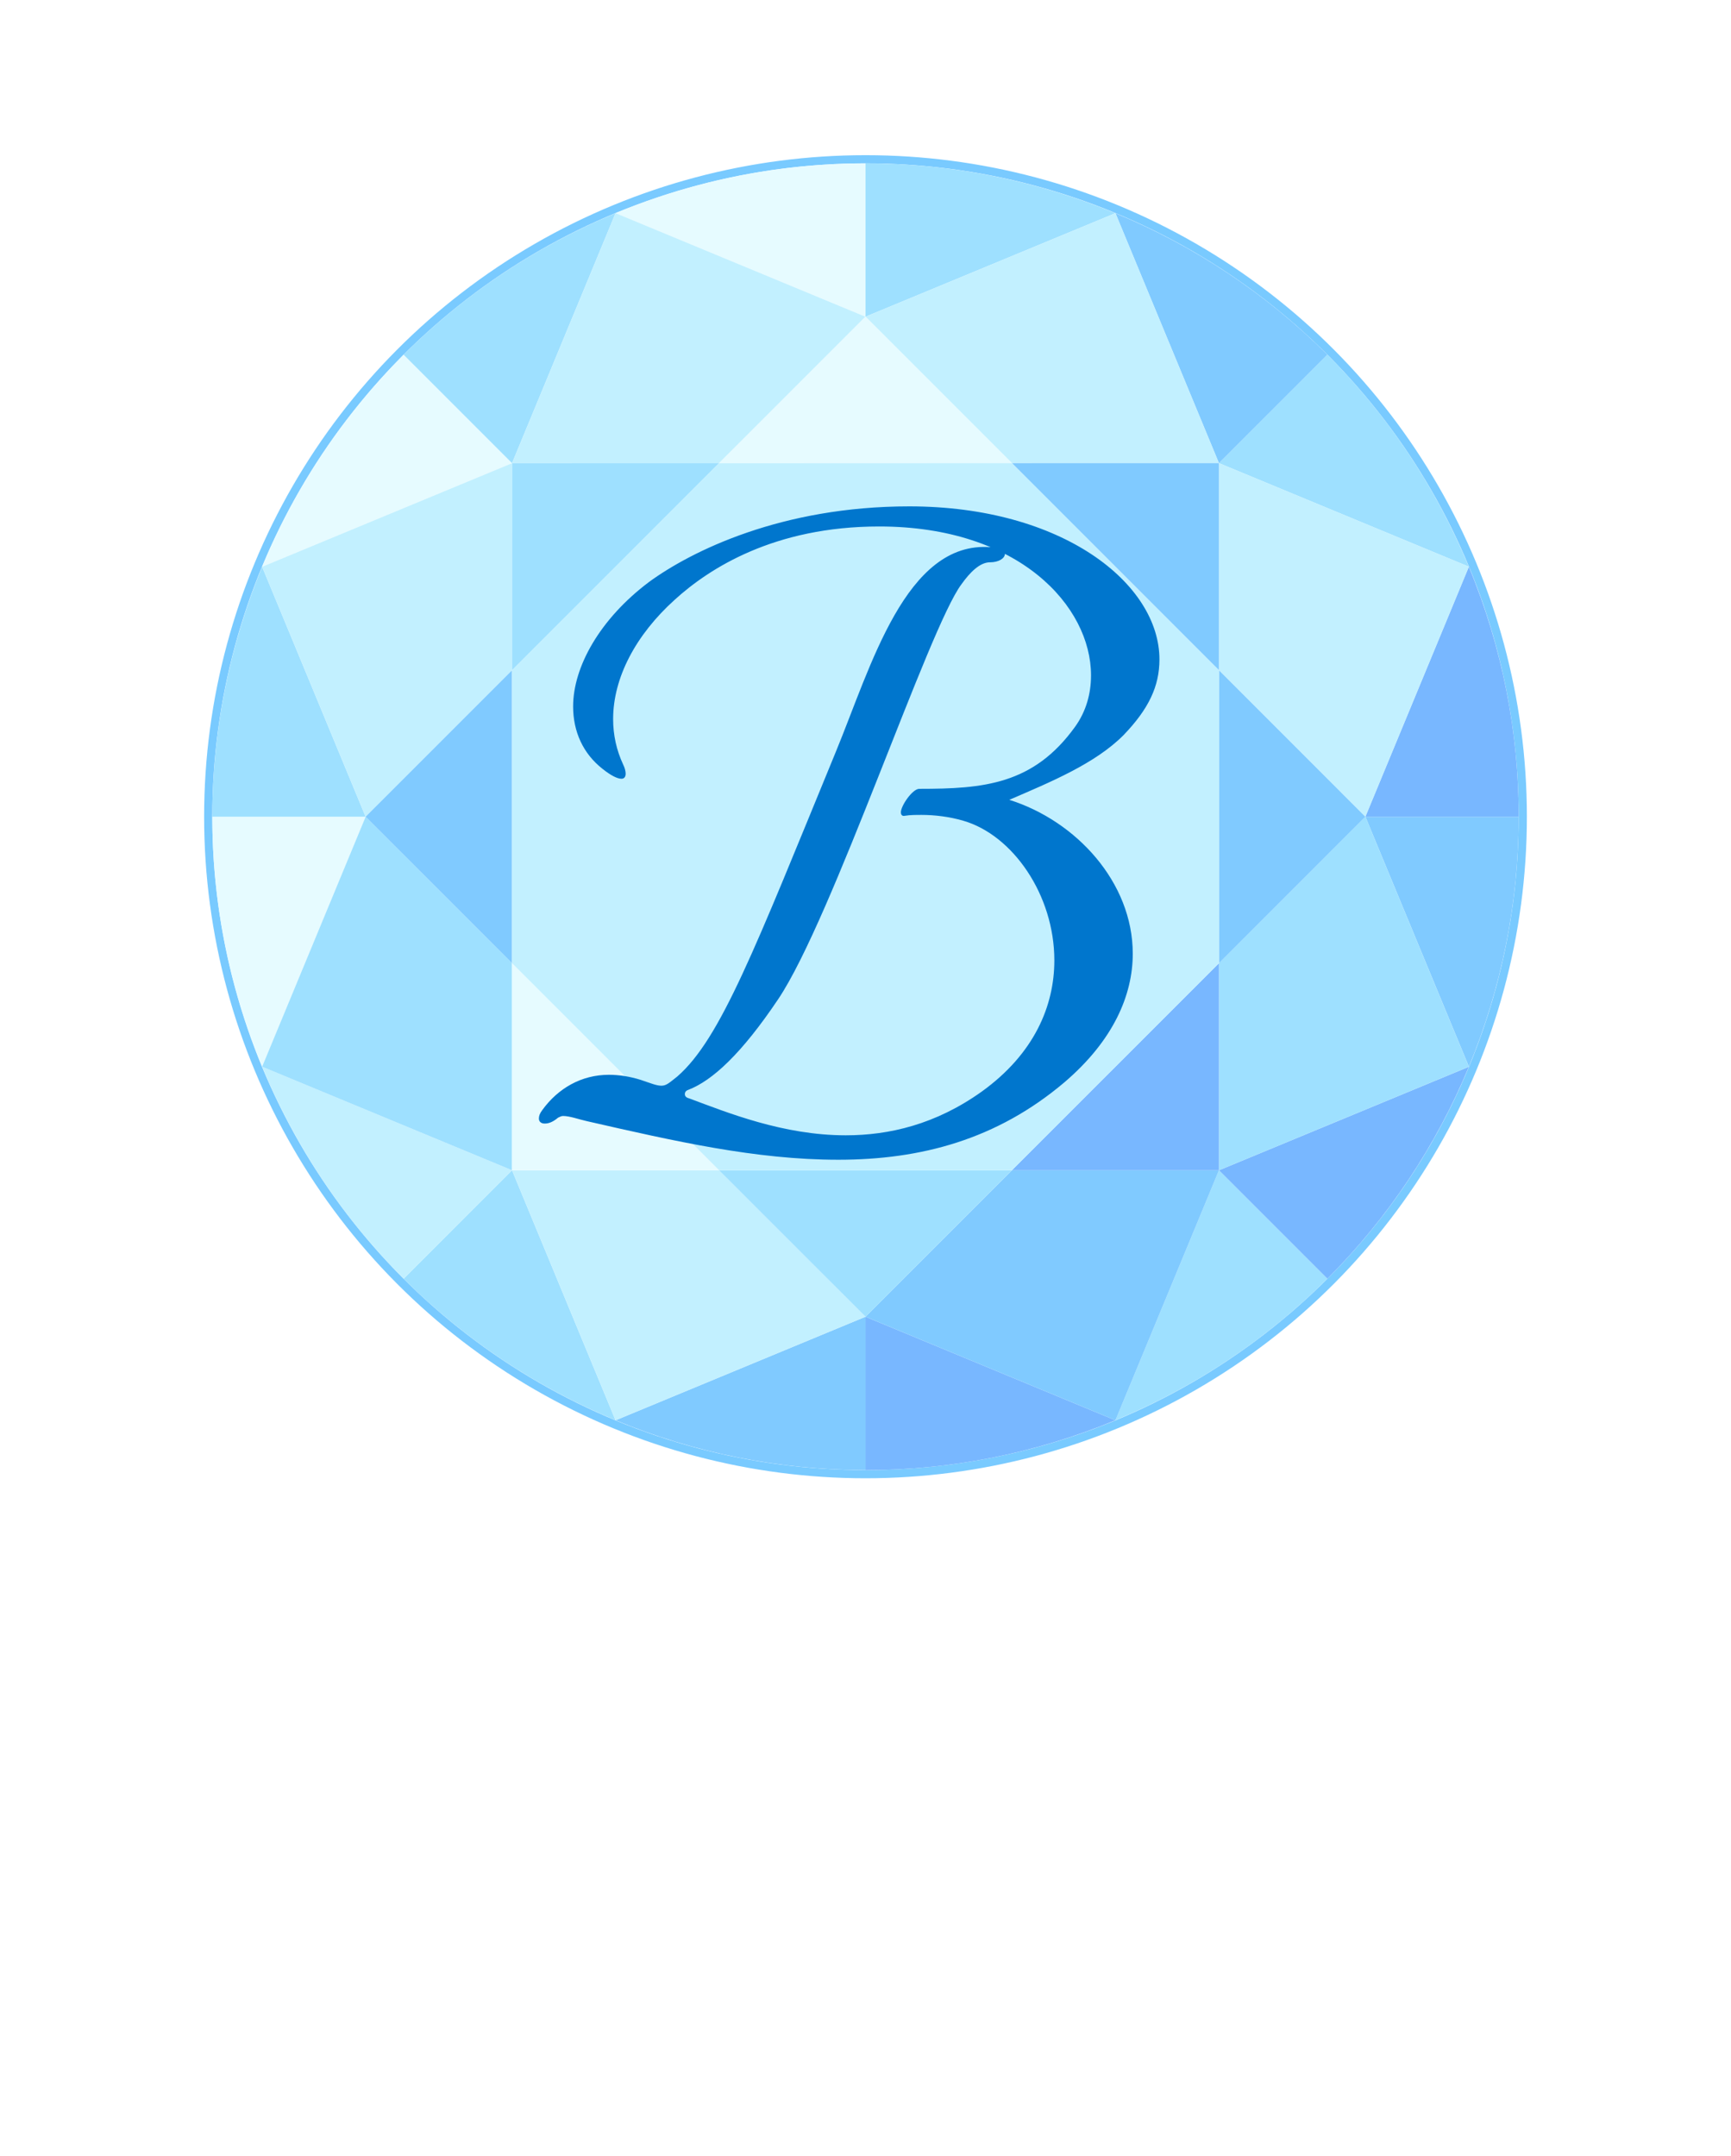 <svg width="106" height="132" viewBox="0 0 106 132" fill="none" xmlns="http://www.w3.org/2000/svg">
<circle cx="53" cy="50" r="40.25" fill="white" stroke="#79CAFF" stroke-width="0.5"/>
<path d="M74.647 28.355L89.946 34.694C87.871 29.685 84.894 25.323 81.284 21.715L74.647 28.355Z" fill="#9EE0FF"/>
<path d="M74.644 28.353H74.647L81.284 21.715C77.543 17.976 73.119 15.046 68.306 13.053L74.643 28.353H74.644Z" fill="#80CAFF"/>
<path d="M89.95 65.303C91.943 60.49 93 55.291 93.001 50.001H83.611L89.95 65.303Z" fill="#80CAFF"/>
<path d="M83.61 50.001H93C93.002 44.896 92.023 39.707 89.947 34.697L83.61 50.001Z" fill="#78B7FF"/>
<path d="M13 50.001C12.998 55.104 13.977 60.293 16.053 65.302L22.391 50.001H13Z" fill="#E6FBFF"/>
<path d="M13 50.001H22.39L16.052 34.698C14.059 39.511 13.002 44.71 13 50.001Z" fill="#9EE0FF"/>
<path d="M24.715 78.286C28.457 82.025 32.881 84.955 37.693 86.948L31.355 71.645L24.715 78.286Z" fill="#9EE0FF"/>
<path d="M16.053 65.305C18.129 70.314 21.106 74.677 24.715 78.284L31.355 71.644L16.052 65.303L16.053 65.305Z" fill="#C2F0FF"/>
<path d="M16.053 34.695L31.356 28.357L24.715 21.717C20.976 25.46 18.046 29.884 16.053 34.695Z" fill="#E6FBFF"/>
<path d="M31.356 28.356L37.693 13.052C32.685 15.127 28.324 18.106 24.715 21.715L31.356 28.356Z" fill="#9EE0FF"/>
<path d="M53.001 19.39L68.303 13.052C63.492 11.059 58.291 10.002 53.001 10V19.39Z" fill="#9EE0FF"/>
<path d="M53.001 19.39V9.999C47.897 9.998 42.707 10.976 37.698 13.049L52.999 19.39H53.001Z" fill="#E6FBFF"/>
<path d="M53.001 90V80.61L37.698 86.95C42.51 88.942 47.71 89.998 53.001 90Z" fill="#80CAFF"/>
<path d="M53.001 80.611V90.001C58.104 90.002 63.294 89.024 68.302 86.95L53.001 80.611Z" fill="#78B7FF"/>
<path d="M74.644 71.645L68.306 86.947C73.314 84.873 77.675 81.894 81.283 78.284L74.644 71.645Z" fill="#9EE0FF"/>
<path d="M81.284 78.284C85.024 74.541 87.954 70.118 89.948 65.307L74.645 71.645L81.284 78.284Z" fill="#78B7FF"/>
<path d="M68.303 13.052L53.001 19.391L61.967 28.356H74.644L68.307 13.054C68.307 13.052 68.303 13.053 68.303 13.053V13.052Z" fill="#C2F0FF"/>
<path d="M16.052 34.699L22.389 49.999L31.355 41.036V28.357L16.053 34.697C16.053 34.697 16.05 34.697 16.052 34.701V34.699Z" fill="#C2F0FF"/>
<path d="M74.644 28.353V41.035L83.61 49.999L89.947 34.695V34.693L74.644 28.352V28.353Z" fill="#C2F0FF"/>
<path d="M37.695 13.052H37.693L31.356 28.356H44.033L52.999 19.39L37.698 13.049H37.695V13.052Z" fill="#C2F0FF"/>
<path d="M31.356 71.645L37.694 86.948C37.694 86.948 37.697 86.948 37.698 86.95L53.001 80.61L44.035 71.645H31.356Z" fill="#C2F0FF"/>
<path d="M74.645 58.967V71.645L89.947 65.306C89.947 65.303 89.948 65.302 89.948 65.302L83.61 49.999L74.645 58.965V58.967Z" fill="#9EE0FF"/>
<path d="M53.001 80.611L68.302 86.95H68.305C68.305 86.95 68.305 86.95 68.307 86.947L74.645 71.645H61.967L53.002 80.611H53.001Z" fill="#80CAFF"/>
<path d="M16.052 65.303L16.053 65.305L31.356 71.645V58.967L22.39 50.002L16.052 65.303Z" fill="#9EE0FF"/>
<path d="M53.001 80.611L61.965 71.645L44.033 71.647L53.001 80.611Z" fill="#9EE0FF"/>
<path d="M44.035 28.355L61.967 28.356L53.001 19.39L44.035 28.355Z" fill="#E6FBFF"/>
<path d="M74.645 58.967L83.61 50.001L74.644 41.035L74.645 58.967Z" fill="#80CAFF"/>
<path d="M22.389 49.999L22.39 50.002L31.356 58.967L31.355 41.035L22.389 49.999Z" fill="#80CAFF"/>
<path d="M31.355 41.035L44.035 28.355L31.357 28.356L31.355 41.035Z" fill="#9EE0FF"/>
<path d="M31.356 71.645L44.033 71.647L31.356 58.967V71.645Z" fill="#E6FBFF"/>
<path d="M74.644 71.645L74.645 58.967L61.965 71.645H74.644Z" fill="#78B7FF"/>
<path d="M74.644 41.035V28.353L61.967 28.356L74.644 41.035Z" fill="#80CAFF"/>
<path d="M44.035 28.356L31.356 41.035L31.355 58.965L44.035 71.645L61.965 71.644L74.644 58.965V41.033L61.965 28.355L44.035 28.356Z" fill="#C2F0FF"/>
<g filter="url(#filter0_d_0_14)">
<path d="M68.804 44.002C67.067 45.753 64.309 46.886 61.806 47.966C65.892 49.252 69.366 53.011 69.366 57.386C69.366 59.908 68.191 62.69 65.177 65.263C61.039 68.764 56.393 70 51.335 70C46.277 70 41.324 68.867 35.911 67.631C35.451 67.529 34.889 67.321 34.481 67.321C34.379 67.321 34.276 67.373 34.175 67.424C33.867 67.682 33.612 67.785 33.356 67.785C33.152 67.785 33 67.683 33 67.475C33 67.321 33.051 67.167 33.205 66.962C34.176 65.623 35.605 64.799 37.29 64.799C37.904 64.799 38.568 64.902 39.231 65.109C39.844 65.315 40.201 65.468 40.507 65.468C40.814 65.468 41.018 65.262 41.477 64.902C44.134 62.586 46.228 57.078 51.182 45.029C53.328 39.83 55.459 32.088 60.668 32.499C61.282 32.551 61.536 32.756 61.536 32.911C61.536 33.168 61.18 33.425 60.617 33.425C60.003 33.425 59.392 34.044 58.88 34.764C56.889 37.39 50.977 55.222 47.657 60.165C45.41 63.512 43.622 65.158 42.141 65.724C41.988 65.776 41.937 65.879 41.937 65.982C41.937 66.084 41.988 66.188 42.191 66.239C44.541 67.114 47.962 68.504 51.794 68.504C54.449 68.504 57.31 67.835 60.12 65.826C63.337 63.51 64.564 60.576 64.564 57.796C64.564 53.78 62.011 50.124 58.997 49.249C58.128 48.992 57.21 48.889 56.443 48.889C56.084 48.889 55.728 48.889 55.422 48.941C55.216 48.993 55.166 48.839 55.166 48.735C55.166 48.323 55.881 47.293 56.29 47.293C60.221 47.293 63.287 47.037 65.84 43.484C66.504 42.557 66.81 41.477 66.81 40.345C66.81 36.121 62.419 31.231 53.838 31.231C47.403 31.231 43.419 33.806 41.324 35.711C38.924 37.873 37.546 40.499 37.546 43.021C37.546 43.999 37.751 44.926 38.158 45.801C38.26 46.007 38.313 46.213 38.313 46.367C38.313 46.574 38.21 46.676 38.057 46.676C37.802 46.676 37.393 46.47 36.882 46.058C35.707 45.131 35.096 43.794 35.096 42.249C35.096 39.83 36.73 36.894 39.742 34.63C42.347 32.728 47.863 30 55.678 30C65.075 30 71 34.737 71 39.37C71 41.017 70.338 42.406 68.804 44.002Z" fill="#0076CD"/>
</g>
<path d="M39.964 113.044C39.581 113.063 39.415 112.306 38.871 112.272C36.823 112.154 32.009 118.37 30.032 122.714C29.659 123.531 29.495 124.049 29.245 124.764C28.805 126.127 28.364 128.095 28.027 129.581C27.922 130.032 28.502 130.25 29.302 130.304C29.59 130.321 29.756 130.441 29.761 130.535C29.769 130.695 29.555 130.958 29.077 130.983C27.932 131.042 24.466 130.921 23.256 130.983C22.97 130.998 22.869 130.908 22.864 130.812C22.856 130.653 23.133 130.447 23.511 130.364C24.395 130.19 24.772 130.195 24.969 129.674C25.638 127.821 26.22 125.494 26.66 124.131C26.715 123.968 26.704 123.746 26.726 123.553C26.72 122.82 26.515 121.938 26.287 121.248C25.741 119.33 24.85 116.888 24.153 115.137C23.934 114.606 23.412 114.377 22.548 114.326C22.261 114.309 22.061 114.159 22.086 114.031C22.077 113.872 22.262 113.735 22.644 113.715C23.153 113.689 24.234 113.632 25.157 113.584C26.079 113.537 26.907 113.493 26.908 113.526C27.412 115.254 28.551 118.768 29.053 120.466C29.164 120.778 29.236 120.935 29.3 120.932C29.363 120.928 29.451 120.764 29.627 120.468C33.441 114.018 34.539 112.43 38.954 111.436C40.183 111.149 40.658 111.698 40.65 112.146C40.663 112.401 40.344 113.023 39.962 113.043L39.964 113.044Z" fill="white"/>
<path d="M54.261 114.426C53.408 114.765 52.456 114.913 51.564 114.935C50.546 114.99 49.651 114.915 49.013 114.866C48.598 114.844 48.54 115.069 48.449 115.262C47.227 118.923 44.726 126.501 43.873 129.612C43.756 130.061 44.268 130.265 45.163 130.371C45.515 130.427 45.613 130.552 45.552 130.682C45.524 130.81 45.303 130.982 44.889 130.992C43.71 131.019 40.59 130.964 39.379 130.992C39.06 130.999 38.93 130.874 38.959 130.746C39.019 130.586 39.27 130.421 39.62 130.381C40.51 130.265 40.921 130.128 41.1 129.613C42.179 126.688 44.629 119.589 45.988 115C46.017 114.872 46.045 114.681 45.661 114.626C44.288 114.466 43.233 114.363 42.437 114.381C41.291 114.408 40.66 114.677 40.262 115.387C39.895 116.065 39.428 116.522 39.044 116.468C38.883 116.44 38.786 116.378 38.657 116.253C38.526 116.098 38.459 115.971 38.487 115.811C38.536 115.173 39.41 114.42 40.736 113.847C42.219 113.175 43.359 112.926 44.571 112.93C45.527 112.908 46.55 113.043 47.828 113.173C49.873 113.412 51.602 113.755 52.685 113.73C53.386 113.713 53.987 113.54 54.33 113.181C54.827 112.628 55.135 112.175 55.517 112.134C55.675 112.098 55.804 112.159 55.935 112.284C56.033 112.377 56.038 112.6 55.979 112.825C55.864 113.338 55.431 113.954 54.264 114.427L54.261 114.426Z" fill="white"/>
<path d="M74.909 116.63C74.591 116.63 74.272 116.471 74.209 116.12C74.145 115.61 74.336 115.132 73.508 114.4C73.03 113.954 72.266 113.73 71.31 113.699C68.156 113.636 63.218 116.025 61.529 121.951C61.338 122.555 61.243 123.129 61.211 123.671C60.956 127.143 63.249 129.565 66.435 129.596C68.22 129.596 70.259 128.895 72.33 127.206C72.68 126.92 73.03 126.855 73.03 126.984C73.094 127.111 72.934 127.398 72.425 127.812C69.876 129.916 66.882 130.966 64.301 130.999C61.019 131.031 58.439 129.405 58.343 126.187C58.311 125.836 58.311 125.454 58.343 125.104C58.63 119.402 63.09 114.496 69.176 112.997C70.228 112.742 71.214 112.615 72.139 112.615C74.56 112.583 76.344 113.412 76.312 114.782C76.249 115.515 75.771 116.63 74.911 116.63H74.909Z" fill="white"/>
<path d="M81.536 127.782C79.656 129.248 77.967 130.298 76.152 130.617C74.654 130.872 74.048 129.853 74.048 128.355C74.081 125.711 76.023 121.601 78.54 120.294C80.165 119.465 81.726 118.988 83.16 118.765C84.466 118.573 85.071 119.402 85.071 120.676C85.104 122.811 83.574 126.189 81.534 127.782H81.536ZM81.471 120.04C80.93 119.945 80.674 120.04 80.164 120.359C78.603 121.347 76.627 124.946 76.596 127.146C76.564 128.165 76.947 128.898 77.966 128.961C78.603 128.994 78.954 128.706 79.559 128.261C81.407 126.923 82.49 123.833 82.459 121.889C82.427 120.869 82.108 120.136 81.471 120.04Z" fill="white"/>
<path d="M91.029 128.323C89.595 129.47 87.811 130.521 86.569 130.521C85.868 130.521 85.421 130.17 85.421 129.278C85.421 128.768 85.581 128.1 85.899 127.208C86.504 125.551 88.225 122.365 88.544 120.899C88.671 120.262 88.448 120.102 88.066 120.102C87.874 120.102 87.556 120.135 87.142 120.262C86.887 120.325 86.791 120.166 86.791 120.039C86.791 119.912 86.887 119.753 87.046 119.72C87.97 119.465 89.659 119.02 90.582 118.828C91.156 118.701 91.379 119.02 91.379 119.465C91.379 119.816 91.156 120.74 90.615 121.886C89.818 123.575 89.118 124.817 88.417 126.601C88.066 127.494 87.906 128.194 87.906 128.513C87.906 128.864 88.098 129.15 88.384 129.15C88.926 129.15 90.041 128.417 90.933 127.717C91.826 127.016 92.335 126.728 92.526 126.728C92.559 126.728 92.59 126.728 92.59 126.761C92.59 126.888 92.08 127.494 91.029 128.321V128.323Z" fill="white"/>
<circle cx="90.5" cy="115.5" r="1.5" fill="white"/>
<path d="M105.423 128.323C104.181 129.342 102.077 130.585 100.772 130.553C99.975 130.553 99.465 130.138 99.497 129.087C99.497 128.45 99.624 127.972 99.879 127.207C100.421 125.551 101.186 123.958 101.918 122.651C102.269 122.046 102.459 121.44 102.428 121.122C102.428 120.899 102.332 120.803 102.11 120.803C101.855 120.803 101.472 120.962 100.931 121.281C99.242 122.269 96.407 125.104 94.91 128.832C94.783 129.183 94.718 129.342 94.624 129.532C94.178 129.851 92.998 130.202 92.297 130.584C91.947 130.776 92.138 130.106 92.171 129.979C92.681 128.259 95.643 122.747 95.835 120.772C95.93 119.943 95.42 119.848 94.433 120.357C94.115 120.549 93.955 120.357 93.955 120.23C93.955 120.167 94.051 120.103 94.147 120.039C95.07 119.497 96.281 119.083 96.887 118.86C97.079 118.797 97.269 118.764 97.398 118.764C98.321 118.732 98.48 119.784 97.525 122.333C97.398 122.651 97.492 122.747 97.62 122.651C99.628 121.122 101.666 119.688 103.323 119.179C103.705 119.052 104.024 119.02 104.279 119.02C105.043 119.02 105.235 119.497 105.235 120.039C105.235 120.453 105.108 120.899 105.012 121.217C104.407 123.066 103.292 124.818 102.655 126.601C102.017 128.417 102.177 129.087 102.75 129.118C103.324 129.15 104.376 128.448 105.33 127.748C105.713 127.461 106 127.461 106 127.621C106 127.78 105.841 128.003 105.426 128.321L105.423 128.323Z" fill="white"/>
<path d="M19.55 117.585C18.601 118.534 17.096 119.147 15.729 119.733C17.96 120.43 19.857 122.466 19.857 124.837C19.857 126.203 19.215 127.71 17.569 129.104C15.31 131 12.773 131.67 10.011 131.67C7.39 131.67 4.546 131.056 1.589 130.387C1.338 130.332 1.031 130.22 0.808 130.22C0.753 130.22 0.697 130.247 0.642 130.275C0.474 130.415 0.335 130.47 0.195 130.47C0.084 130.47 0 130.415 0 130.302C0 130.218 0.028 130.136 0.111 130.024C0.642 129.298 1.422 128.853 2.343 128.853C2.678 128.853 3.04 128.908 3.403 129.021C3.737 129.132 3.932 129.216 4.1 129.216C4.268 129.216 4.379 129.104 4.629 128.909C6.08 127.655 7.224 124.67 9.928 118.145C11.1 115.329 12.264 111.134 15.107 111.357C15.443 111.385 15.582 111.496 15.582 111.581C15.582 111.72 15.386 111.859 15.08 111.859C14.745 111.859 14.412 112.194 14.131 112.585C13.044 114.007 9.816 123.668 8.003 126.345C6.776 128.157 5.801 129.049 4.991 129.356C4.907 129.383 4.88 129.44 4.88 129.496C4.88 129.552 4.907 129.607 5.019 129.635C6.301 130.109 8.17 130.863 10.261 130.863C11.712 130.863 13.274 130.5 14.807 129.412C16.564 128.158 17.233 126.568 17.233 125.062C17.233 122.887 15.839 120.906 14.194 120.433C13.719 120.294 13.217 120.237 12.799 120.237C12.604 120.237 12.409 120.237 12.241 120.265C12.129 120.292 12.101 120.21 12.101 120.153C12.101 119.929 12.492 119.373 12.716 119.373C14.862 119.373 16.536 119.234 17.931 117.309C18.294 116.807 18.46 116.221 18.46 115.608C18.46 113.32 16.062 110.671 11.376 110.671C7.862 110.671 5.687 112.066 4.543 113.097C3.233 114.269 2.479 115.691 2.479 117.057C2.479 117.587 2.591 118.089 2.814 118.563C2.869 118.674 2.897 118.787 2.897 118.869C2.897 118.981 2.841 119.036 2.757 119.036C2.618 119.036 2.394 118.925 2.116 118.701C1.474 118.199 1.14 117.474 1.14 116.637C1.14 115.326 2.033 113.736 3.677 112.509C5.104 111.478 8.115 110 12.383 110C17.514 110 20.749 112.566 20.749 115.075C20.749 115.967 20.386 116.721 19.55 117.585Z" fill="white"/>
<defs>
<filter id="filter0_d_0_14" x="32" y="30" width="40" height="42" filterUnits="userSpaceOnUse" color-interpolation-filters="sRGB">
<feFlood flood-opacity="0" result="BackgroundImageFix"/>
<feColorMatrix in="SourceAlpha" type="matrix" values="0 0 0 0 0 0 0 0 0 0 0 0 0 0 0 0 0 0 127 0" result="hardAlpha"/>
<feOffset dy="1"/>
<feGaussianBlur stdDeviation="0.5"/>
<feComposite in2="hardAlpha" operator="out"/>
<feColorMatrix type="matrix" values="0 0 0 0 0.215 0 0 0 0 0.158 0 0 0 0 0.008 0 0 0 0.3 0"/>
<feBlend mode="normal" in2="BackgroundImageFix" result="effect1_dropShadow_0_14"/>
<feBlend mode="normal" in="SourceGraphic" in2="effect1_dropShadow_0_14" result="shape"/>
</filter>
</defs>
</svg>
